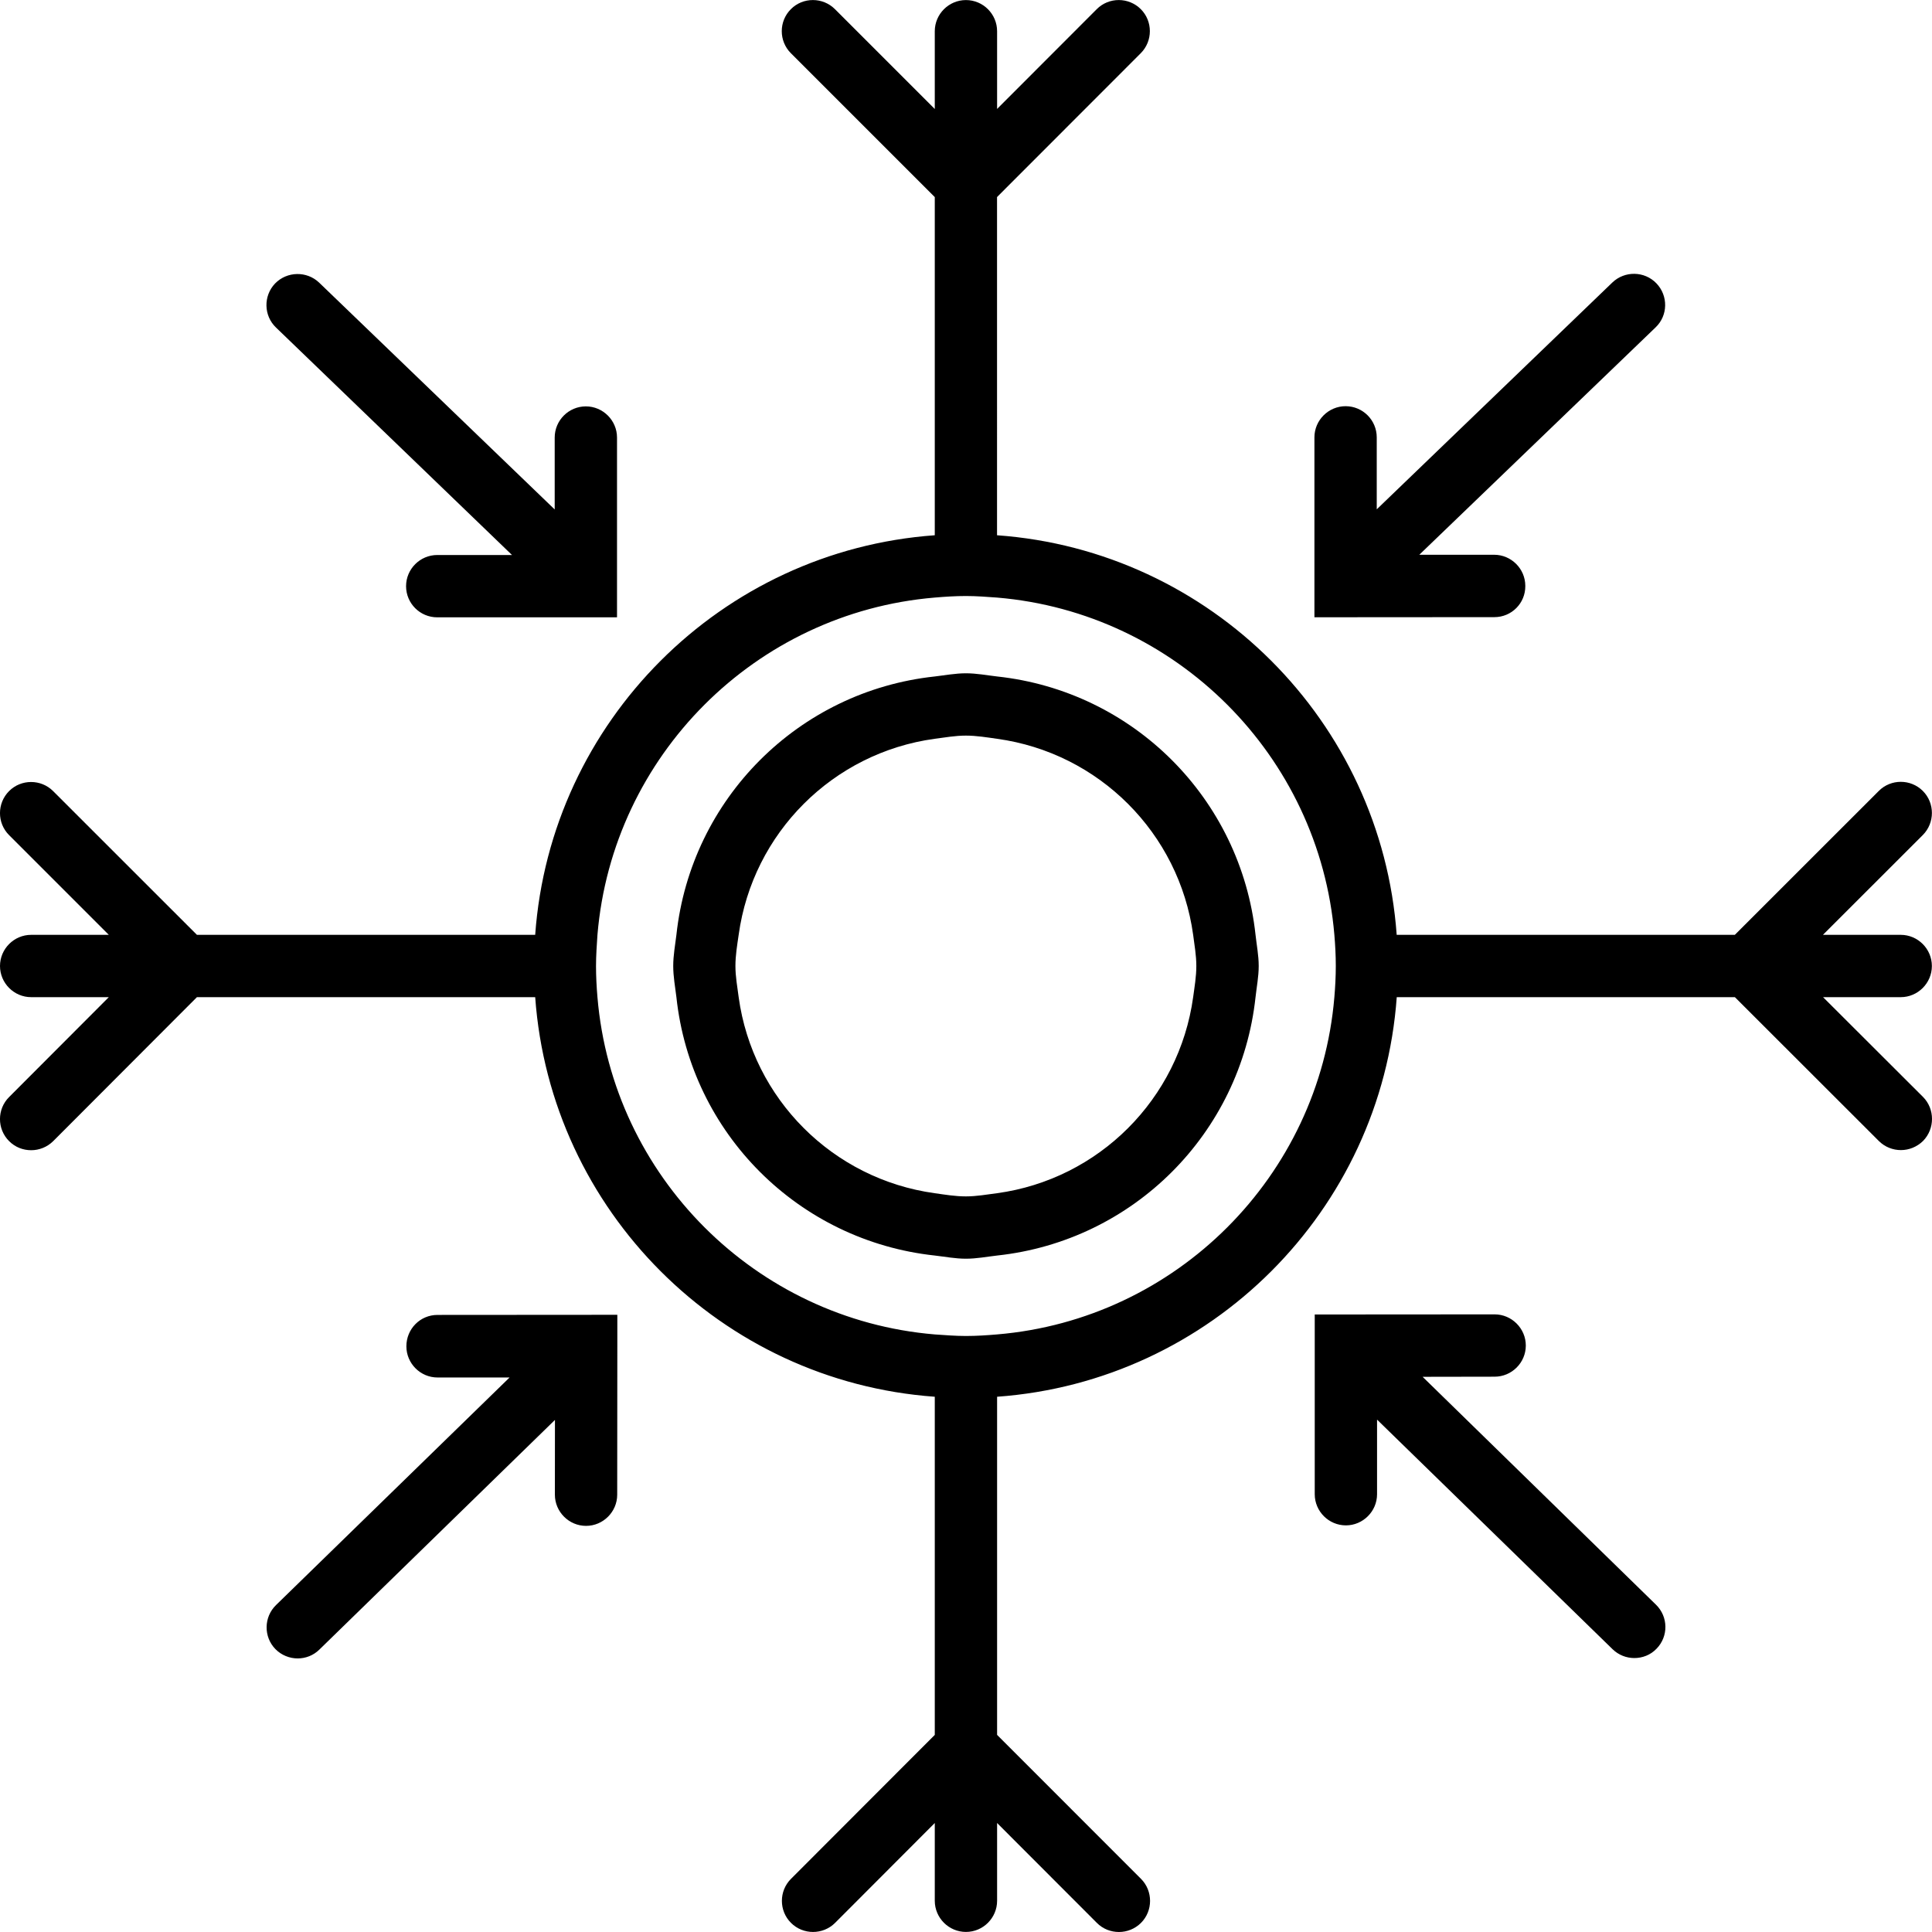 <?xml version="1.0" encoding="iso-8859-1"?>
<!-- Generator: Adobe Illustrator 16.0.0, SVG Export Plug-In . SVG Version: 6.00 Build 0)  -->
<!DOCTYPE svg PUBLIC "-//W3C//DTD SVG 1.1//EN" "http://www.w3.org/Graphics/SVG/1.1/DTD/svg11.dtd">
<svg version="1.1" id="Capa_1" xmlns="http://www.w3.org/2000/svg" xmlns:xlink="http://www.w3.org/1999/xlink" x="0px" y="0px"
	 width="31.002px" height="31.002px" viewBox="0 0 31.002 31.002" style="enable-background:new 0 0 31.002 31.002;"
	 xml:space="preserve">
<g>
	<path d="M31,15.501c0-0.275-0.225-0.5-0.5-0.5h-1.248l1.603-1.602c0.194-0.195,0.194-0.513,0-0.707
		c-0.195-0.195-0.513-0.195-0.707,0l-2.31,2.309h-5.426c-0.246-3.426-2.986-6.166-6.413-6.412V3.162l2.306-2.308
		C18.5,0.659,18.5,0.341,18.306,0.147c-0.195-0.195-0.513-0.195-0.707,0L16,1.748V0.501c0-0.275-0.224-0.5-0.5-0.5
		c-0.275,0-0.5,0.225-0.5,0.5v1.248l-1.602-1.602c-0.195-0.195-0.514-0.195-0.707,0c-0.195,0.194-0.195,0.512,0,0.707L15,3.163
		v5.426c-3.426,0.246-6.166,2.986-6.412,6.412H3.16l-2.308-2.307c-0.194-0.194-0.513-0.194-0.706,0
		c-0.195,0.195-0.195,0.513,0,0.707l1.6,1.6H0.5c-0.275,0-0.5,0.225-0.5,0.5s0.225,0.5,0.5,0.5h1.246l-1.6,1.603
		c-0.195,0.194-0.195,0.513,0,0.707c0.098,0.099,0.226,0.146,0.354,0.146s0.256-0.049,0.354-0.146l2.306-2.31h5.428
		c0.246,3.426,2.986,6.166,6.412,6.412v5.426l-2.307,2.31c-0.195,0.194-0.195,0.513,0,0.707c0.194,0.194,0.512,0.194,0.707,0
		l1.6-1.603v1.248c0,0.275,0.225,0.5,0.5,0.5c0.276,0,0.5-0.225,0.5-0.5v-1.248l1.601,1.603c0.098,0.099,0.227,0.146,0.354,0.146
		c0.129,0,0.256-0.049,0.354-0.146c0.194-0.194,0.194-0.513,0-0.707L16,27.839v-5.426c3.426-0.246,6.167-2.986,6.413-6.412h5.426
		l2.31,2.308c0.098,0.098,0.227,0.146,0.354,0.146c0.129,0,0.256-0.05,0.355-0.146c0.192-0.195,0.192-0.514,0-0.707l-1.604-1.601
		H30.5C30.775,16.001,31,15.776,31,15.501z M21.412,16.001c-0.242,2.875-2.537,5.171-5.413,5.412
		c-0.165,0.014-0.331,0.025-0.5,0.025s-0.335-0.014-0.5-0.025c-2.875-0.241-5.171-2.537-5.412-5.412
		c-0.014-0.165-0.023-0.331-0.023-0.5s0.012-0.335,0.023-0.5c0.241-2.875,2.537-5.171,5.412-5.412
		c0.165-0.014,0.331-0.025,0.5-0.025s0.335,0.013,0.5,0.025c2.875,0.241,5.17,2.537,5.413,5.412c0.014,0.165,0.023,0.331,0.023,0.5
		S21.426,15.836,21.412,16.001z M7.02,21.1l2.886-0.002v0.506v0.002l-0.002,2.379c0,0.274-0.225,0.5-0.5,0.5
		c-0.276,0-0.5-0.227-0.5-0.5l0.001-1.2l-3.779,3.684c-0.097,0.096-0.223,0.143-0.349,0.143c-0.13,0-0.261-0.051-0.358-0.15
		c-0.191-0.196-0.188-0.514,0.011-0.707l3.747-3.651H7.021c-0.276,0-0.5-0.226-0.5-0.5C6.521,21.324,6.743,21.1,7.02,21.1z
		 M23.98,9.903l-2.888,0.002V7.018c0-0.275,0.226-0.5,0.5-0.5c0.277,0,0.5,0.225,0.5,0.5v1.155l3.781-3.64
		c0.197-0.189,0.515-0.186,0.707,0.014c0.191,0.199,0.187,0.516-0.014,0.707l-3.791,3.648h1.201c0.274,0,0.5,0.224,0.5,0.5
		C24.479,9.679,24.256,9.903,23.98,9.903z M4.429,5.256C4.23,5.066,4.224,4.748,4.414,4.549c0.193-0.198,0.51-0.202,0.707-0.014
		l3.78,3.64V7.021c0-0.275,0.224-0.5,0.5-0.5c0.274,0,0.5,0.225,0.5,0.5v2.885H7.016c-0.275,0-0.5-0.223-0.5-0.5
		c0-0.275,0.225-0.5,0.5-0.5h1.2L4.429,5.256z M26.572,25.749c0.199,0.193,0.203,0.51,0.01,0.707
		c-0.098,0.103-0.229,0.15-0.356,0.15c-0.127,0-0.252-0.047-0.351-0.143l-3.778-3.683v1.197c0,0.275-0.226,0.5-0.5,0.5
		c-0.275,0-0.5-0.225-0.5-0.5v-2.377v-0.507l2.887-0.002c0.274,0,0.5,0.226,0.5,0.5c0,0.276-0.226,0.5-0.5,0.5l-1.156,0.002
		L26.572,25.749z M16,10.855c-0.166-0.019-0.329-0.051-0.5-0.051s-0.334,0.032-0.5,0.051c-2.186,0.235-3.91,1.961-4.146,4.146
		c-0.02,0.166-0.051,0.329-0.051,0.5s0.031,0.334,0.051,0.5c0.234,2.187,1.961,3.91,4.146,4.146c0.166,0.019,0.329,0.051,0.5,0.051
		s0.334-0.032,0.5-0.051c2.187-0.235,3.911-1.961,4.147-4.146c0.018-0.166,0.051-0.329,0.051-0.5s-0.033-0.334-0.051-0.5
		C19.91,12.815,18.187,11.091,16,10.855z M19.146,16.001c-0.226,1.635-1.513,2.922-3.147,3.146c-0.165,0.021-0.329,0.051-0.5,0.051
		s-0.335-0.028-0.5-0.051c-1.635-0.226-2.922-1.513-3.146-3.146c-0.021-0.165-0.052-0.329-0.052-0.5s0.028-0.335,0.052-0.5
		c0.225-1.635,1.512-2.922,3.146-3.146c0.165-0.021,0.329-0.051,0.5-0.051s0.335,0.028,0.5,0.051
		c1.635,0.225,2.922,1.512,3.147,3.146c0.021,0.165,0.051,0.329,0.051,0.5S19.168,15.836,19.146,16.001z"/>
</g>
<g>
</g>
<g>
</g>
<g>
</g>
<g>
</g>
<g>
</g>
<g>
</g>
<g>
</g>
<g>
</g>
<g>
</g>
<g>
</g>
<g>
</g>
<g>
</g>
<g>
</g>
<g>
</g>
<g>
</g>
</svg>
